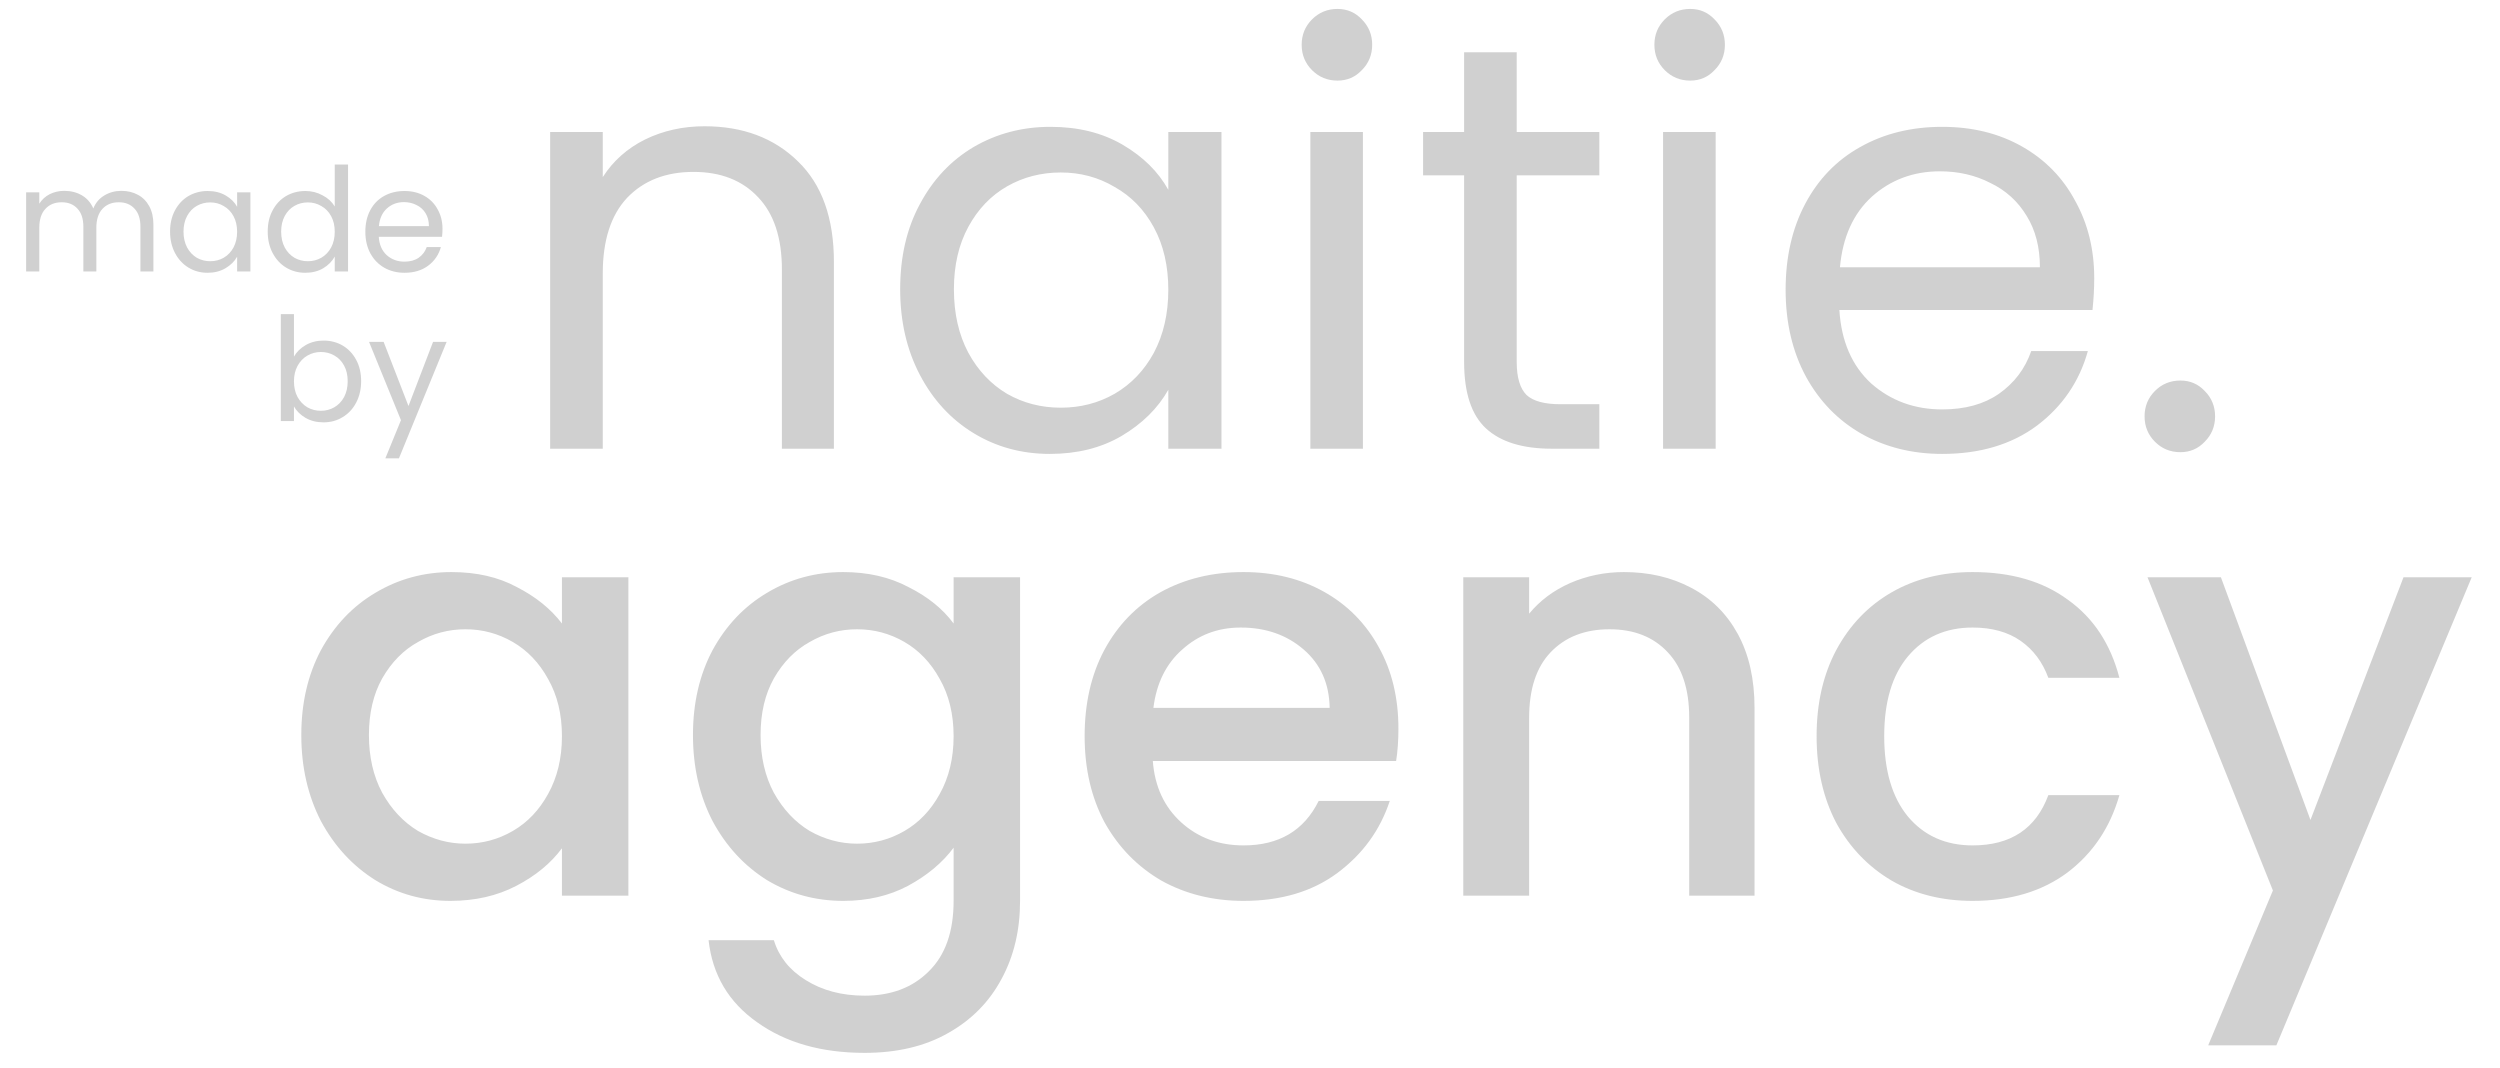 <svg width="117" height="50" viewBox="0 0 117 50" fill="none" xmlns="http://www.w3.org/2000/svg">
<g opacity="0.2">
<path d="M32.969 5.909C34.772 5.909 36.232 6.459 37.35 7.558C38.468 8.64 39.027 10.209 39.027 12.264V21H36.593V12.616C36.593 11.137 36.223 10.011 35.484 9.235C34.745 8.442 33.735 8.045 32.455 8.045C31.157 8.045 30.12 8.451 29.345 9.262C28.587 10.074 28.209 11.255 28.209 12.805V21H25.747V6.179H28.209V8.289C28.695 7.531 29.354 6.945 30.183 6.531C31.03 6.116 31.959 5.909 32.969 5.909ZM42.128 13.535C42.128 12.021 42.434 10.696 43.047 9.56C43.66 8.406 44.499 7.513 45.562 6.882C46.644 6.251 47.843 5.936 49.16 5.936C50.458 5.936 51.585 6.215 52.54 6.774C53.496 7.333 54.208 8.036 54.677 8.884V6.179H57.165V21H54.677V18.241C54.19 19.107 53.46 19.828 52.486 20.405C51.531 20.964 50.413 21.243 49.132 21.243C47.816 21.243 46.626 20.919 45.562 20.27C44.499 19.621 43.66 18.71 43.047 17.538C42.434 16.366 42.128 15.032 42.128 13.535ZM54.677 13.562C54.677 12.445 54.451 11.471 54.001 10.642C53.55 9.812 52.937 9.181 52.161 8.748C51.404 8.298 50.566 8.072 49.646 8.072C48.727 8.072 47.888 8.289 47.131 8.721C46.374 9.154 45.77 9.785 45.319 10.614C44.868 11.444 44.643 12.418 44.643 13.535C44.643 14.671 44.868 15.663 45.319 16.51C45.77 17.34 46.374 17.98 47.131 18.431C47.888 18.863 48.727 19.08 49.646 19.08C50.566 19.08 51.404 18.863 52.161 18.431C52.937 17.98 53.55 17.34 54.001 16.51C54.451 15.663 54.677 14.68 54.677 13.562ZM62.595 3.772C62.126 3.772 61.73 3.61 61.405 3.285C61.081 2.961 60.918 2.564 60.918 2.095C60.918 1.626 61.081 1.23 61.405 0.905C61.73 0.581 62.126 0.418 62.595 0.418C63.046 0.418 63.425 0.581 63.731 0.905C64.056 1.23 64.218 1.626 64.218 2.095C64.218 2.564 64.056 2.961 63.731 3.285C63.425 3.61 63.046 3.772 62.595 3.772ZM63.785 6.179V21H61.324V6.179H63.785ZM70.982 8.207V16.943C70.982 17.664 71.135 18.178 71.442 18.485C71.748 18.773 72.28 18.918 73.037 18.918H74.849V21H72.632C71.261 21 70.234 20.684 69.548 20.053C68.863 19.422 68.521 18.386 68.521 16.943V8.207H66.6V6.179H68.521V2.447H70.982V6.179H74.849V8.207H70.982ZM79.103 3.772C78.634 3.772 78.237 3.61 77.912 3.285C77.588 2.961 77.426 2.564 77.426 2.095C77.426 1.626 77.588 1.23 77.912 0.905C78.237 0.581 78.634 0.418 79.103 0.418C79.553 0.418 79.932 0.581 80.238 0.905C80.563 1.23 80.725 1.626 80.725 2.095C80.725 2.564 80.563 2.961 80.238 3.285C79.932 3.61 79.553 3.772 79.103 3.772ZM80.293 6.179V21H77.831V6.179H80.293ZM98.01 13.022C98.01 13.49 97.983 13.986 97.929 14.509H86.083C86.173 15.97 86.669 17.114 87.57 17.944C88.49 18.755 89.599 19.161 90.897 19.161C91.961 19.161 92.844 18.918 93.547 18.431C94.269 17.926 94.773 17.259 95.062 16.429H97.712C97.316 17.854 96.522 19.017 95.332 19.918C94.142 20.802 92.664 21.243 90.897 21.243C89.49 21.243 88.228 20.928 87.111 20.297C86.011 19.666 85.145 18.773 84.514 17.619C83.883 16.447 83.567 15.095 83.567 13.562C83.567 12.03 83.874 10.687 84.487 9.533C85.1 8.379 85.957 7.495 87.056 6.882C88.174 6.251 89.454 5.936 90.897 5.936C92.303 5.936 93.547 6.242 94.629 6.855C95.711 7.468 96.54 8.316 97.117 9.397C97.712 10.461 98.01 11.669 98.01 13.022ZM95.468 12.508C95.468 11.57 95.26 10.768 94.846 10.101C94.431 9.415 93.863 8.902 93.142 8.559C92.439 8.198 91.654 8.018 90.789 8.018C89.545 8.018 88.481 8.415 87.597 9.208C86.732 10.002 86.236 11.101 86.11 12.508H95.468ZM102.043 21.162C101.574 21.162 101.177 21 100.853 20.675C100.528 20.351 100.366 19.954 100.366 19.485C100.366 19.017 100.528 18.62 100.853 18.295C101.177 17.971 101.574 17.809 102.043 17.809C102.494 17.809 102.872 17.971 103.179 18.295C103.503 18.62 103.666 19.017 103.666 19.485C103.666 19.954 103.503 20.351 103.179 20.675C102.872 21 102.494 21.162 102.043 21.162Z" fill="#141414"/>
<path d="M5.679 8.932C5.968 8.932 6.224 8.993 6.45 9.115C6.675 9.232 6.853 9.41 6.984 9.649C7.115 9.888 7.18 10.178 7.18 10.521V12.705H6.572V10.609C6.572 10.239 6.479 9.958 6.294 9.764C6.114 9.565 5.868 9.466 5.557 9.466C5.237 9.466 4.983 9.57 4.793 9.777C4.604 9.98 4.509 10.275 4.509 10.663V12.705H3.901V10.609C3.901 10.239 3.808 9.958 3.624 9.764C3.443 9.565 3.198 9.466 2.887 9.466C2.567 9.466 2.312 9.57 2.123 9.777C1.933 9.98 1.839 10.275 1.839 10.663V12.705H1.223V9H1.839V9.534C1.96 9.34 2.123 9.191 2.325 9.088C2.533 8.984 2.76 8.932 3.008 8.932C3.319 8.932 3.594 9.002 3.833 9.142C4.072 9.281 4.25 9.486 4.367 9.757C4.471 9.495 4.642 9.293 4.881 9.148C5.12 9.004 5.386 8.932 5.679 8.932ZM7.959 10.839C7.959 10.46 8.036 10.129 8.189 9.845C8.343 9.556 8.552 9.333 8.818 9.175C9.089 9.018 9.388 8.939 9.717 8.939C10.042 8.939 10.324 9.009 10.563 9.148C10.802 9.288 10.979 9.464 11.097 9.676V9H11.719V12.705H11.097V12.015C10.975 12.232 10.793 12.412 10.549 12.556C10.31 12.696 10.031 12.766 9.711 12.766C9.382 12.766 9.084 12.685 8.818 12.522C8.552 12.36 8.343 12.132 8.189 11.839C8.036 11.546 7.959 11.213 7.959 10.839ZM11.097 10.845C11.097 10.566 11.04 10.323 10.928 10.115C10.815 9.908 10.662 9.75 10.468 9.642C10.279 9.529 10.069 9.473 9.839 9.473C9.609 9.473 9.4 9.527 9.21 9.635C9.021 9.743 8.87 9.901 8.757 10.108C8.645 10.316 8.588 10.559 8.588 10.839C8.588 11.123 8.645 11.371 8.757 11.582C8.87 11.79 9.021 11.95 9.21 12.063C9.4 12.171 9.609 12.225 9.839 12.225C10.069 12.225 10.279 12.171 10.468 12.063C10.662 11.95 10.815 11.79 10.928 11.582C11.04 11.371 11.097 11.125 11.097 10.845ZM12.529 10.839C12.529 10.46 12.605 10.129 12.759 9.845C12.912 9.556 13.121 9.333 13.387 9.175C13.658 9.018 13.96 8.939 14.293 8.939C14.582 8.939 14.85 9.006 15.098 9.142C15.346 9.272 15.535 9.446 15.666 9.662V7.701H16.288V12.705H15.666V12.008C15.544 12.229 15.364 12.412 15.125 12.556C14.886 12.696 14.607 12.766 14.287 12.766C13.958 12.766 13.658 12.685 13.387 12.522C13.121 12.36 12.912 12.132 12.759 11.839C12.605 11.546 12.529 11.213 12.529 10.839ZM15.666 10.845C15.666 10.566 15.61 10.323 15.497 10.115C15.384 9.908 15.231 9.75 15.037 9.642C14.848 9.529 14.638 9.473 14.408 9.473C14.178 9.473 13.969 9.527 13.78 9.635C13.59 9.743 13.439 9.901 13.326 10.108C13.214 10.316 13.158 10.559 13.158 10.839C13.158 11.123 13.214 11.371 13.326 11.582C13.439 11.79 13.59 11.95 13.78 12.063C13.969 12.171 14.178 12.225 14.408 12.225C14.638 12.225 14.848 12.171 15.037 12.063C15.231 11.95 15.384 11.79 15.497 11.582C15.61 11.371 15.666 11.125 15.666 10.845ZM20.709 10.71C20.709 10.828 20.702 10.951 20.688 11.082H17.727C17.749 11.447 17.873 11.733 18.099 11.941C18.328 12.144 18.606 12.245 18.93 12.245C19.196 12.245 19.417 12.184 19.593 12.063C19.773 11.936 19.899 11.77 19.971 11.562H20.634C20.535 11.918 20.337 12.209 20.039 12.434C19.742 12.655 19.372 12.766 18.93 12.766C18.579 12.766 18.263 12.687 17.984 12.529C17.709 12.371 17.492 12.148 17.334 11.86C17.177 11.567 17.098 11.229 17.098 10.845C17.098 10.462 17.174 10.127 17.328 9.838C17.481 9.55 17.695 9.329 17.97 9.175C18.25 9.018 18.57 8.939 18.93 8.939C19.282 8.939 19.593 9.015 19.863 9.169C20.134 9.322 20.341 9.534 20.485 9.804C20.634 10.07 20.709 10.372 20.709 10.71ZM20.073 10.582C20.073 10.347 20.021 10.147 19.917 9.98C19.814 9.809 19.672 9.68 19.491 9.595C19.316 9.505 19.119 9.459 18.903 9.459C18.592 9.459 18.326 9.559 18.105 9.757C17.889 9.955 17.765 10.23 17.733 10.582H20.073ZM13.757 16.689C13.883 16.468 14.068 16.288 14.311 16.148C14.555 16.009 14.832 15.939 15.143 15.939C15.476 15.939 15.776 16.018 16.042 16.175C16.308 16.333 16.518 16.556 16.671 16.845C16.824 17.129 16.901 17.46 16.901 17.839C16.901 18.213 16.824 18.546 16.671 18.839C16.518 19.132 16.306 19.36 16.035 19.522C15.77 19.685 15.472 19.766 15.143 19.766C14.823 19.766 14.541 19.696 14.298 19.556C14.059 19.416 13.879 19.238 13.757 19.022V19.705H13.142V14.701H13.757V16.689ZM16.272 17.839C16.272 17.559 16.216 17.316 16.103 17.108C15.99 16.901 15.837 16.743 15.643 16.635C15.454 16.527 15.244 16.473 15.014 16.473C14.789 16.473 14.579 16.529 14.386 16.642C14.196 16.75 14.043 16.91 13.926 17.122C13.813 17.329 13.757 17.571 13.757 17.846C13.757 18.125 13.813 18.371 13.926 18.582C14.043 18.79 14.196 18.95 14.386 19.063C14.579 19.171 14.789 19.225 15.014 19.225C15.244 19.225 15.454 19.171 15.643 19.063C15.837 18.95 15.99 18.79 16.103 18.582C16.216 18.371 16.272 18.123 16.272 17.839ZM20.902 16L18.671 21.449H18.035L18.765 19.664L17.271 16H17.954L19.117 19.002L20.267 16H20.902Z" fill="#141414"/>
<path d="M14.101 34.399C14.101 32.903 14.408 31.578 15.021 30.424C15.652 29.27 16.499 28.377 17.563 27.746C18.645 27.097 19.835 26.773 21.133 26.773C22.305 26.773 23.324 27.007 24.189 27.476C25.073 27.927 25.776 28.494 26.299 29.18V27.016H29.409V41.918H26.299V39.7C25.776 40.404 25.064 40.989 24.162 41.458C23.261 41.927 22.233 42.161 21.079 42.161C19.799 42.161 18.627 41.837 17.563 41.188C16.499 40.521 15.652 39.601 15.021 38.429C14.408 37.239 14.101 35.896 14.101 34.399ZM26.299 34.453C26.299 33.426 26.082 32.533 25.65 31.776C25.235 31.019 24.685 30.442 24 30.045C23.315 29.648 22.576 29.45 21.782 29.45C20.989 29.45 20.25 29.648 19.564 30.045C18.879 30.424 18.32 30.992 17.888 31.749C17.473 32.488 17.266 33.372 17.266 34.399C17.266 35.427 17.473 36.329 17.888 37.104C18.32 37.879 18.879 38.474 19.564 38.889C20.268 39.286 21.007 39.484 21.782 39.484C22.576 39.484 23.315 39.286 24 38.889C24.685 38.492 25.235 37.915 25.65 37.158C26.082 36.383 26.299 35.481 26.299 34.453ZM39.463 26.773C40.617 26.773 41.636 27.007 42.519 27.476C43.42 27.927 44.124 28.494 44.629 29.18V27.016H47.739V42.161C47.739 43.532 47.45 44.749 46.873 45.813C46.296 46.894 45.458 47.742 44.358 48.355C43.276 48.968 41.978 49.274 40.464 49.274C38.444 49.274 36.767 48.797 35.433 47.841C34.099 46.903 33.342 45.623 33.161 44.001H36.217C36.452 44.776 36.948 45.398 37.705 45.867C38.48 46.353 39.4 46.597 40.464 46.597C41.708 46.597 42.708 46.218 43.465 45.461C44.241 44.704 44.629 43.604 44.629 42.161V39.673C44.106 40.376 43.393 40.971 42.492 41.458C41.608 41.927 40.599 42.161 39.463 42.161C38.165 42.161 36.975 41.837 35.893 41.188C34.829 40.521 33.982 39.601 33.35 38.429C32.737 37.239 32.431 35.896 32.431 34.399C32.431 32.903 32.737 31.578 33.35 30.424C33.982 29.27 34.829 28.377 35.893 27.746C36.975 27.097 38.165 26.773 39.463 26.773ZM44.629 34.453C44.629 33.426 44.412 32.533 43.979 31.776C43.565 31.019 43.015 30.442 42.33 30.045C41.645 29.648 40.905 29.45 40.112 29.45C39.319 29.45 38.579 29.648 37.894 30.045C37.209 30.424 36.65 30.992 36.217 31.749C35.803 32.488 35.595 33.372 35.595 34.399C35.595 35.427 35.803 36.329 36.217 37.104C36.65 37.879 37.209 38.474 37.894 38.889C38.597 39.286 39.337 39.484 40.112 39.484C40.905 39.484 41.645 39.286 42.33 38.889C43.015 38.492 43.565 37.915 43.979 37.158C44.412 36.383 44.629 35.481 44.629 34.453ZM65.446 34.102C65.446 34.661 65.41 35.166 65.338 35.616H53.952C54.042 36.806 54.484 37.762 55.277 38.483C56.071 39.205 57.044 39.565 58.198 39.565C59.857 39.565 61.029 38.871 61.714 37.483H65.041C64.59 38.853 63.77 39.98 62.58 40.863C61.408 41.729 59.947 42.161 58.198 42.161C56.774 42.161 55.494 41.846 54.358 41.215C53.24 40.566 52.356 39.664 51.707 38.51C51.076 37.338 50.761 35.986 50.761 34.453C50.761 32.921 51.067 31.578 51.68 30.424C52.311 29.252 53.186 28.35 54.304 27.719C55.44 27.088 56.738 26.773 58.198 26.773C59.605 26.773 60.858 27.079 61.958 27.692C63.057 28.305 63.914 29.171 64.527 30.288C65.14 31.388 65.446 32.659 65.446 34.102ZM62.228 33.128C62.21 31.992 61.804 31.082 61.011 30.397C60.218 29.712 59.235 29.369 58.063 29.369C56.999 29.369 56.089 29.712 55.331 30.397C54.574 31.064 54.123 31.974 53.979 33.128H62.228ZM75.999 26.773C77.171 26.773 78.217 27.016 79.136 27.503C80.074 27.99 80.804 28.711 81.327 29.666C81.85 30.622 82.112 31.776 82.112 33.128V41.918H79.055V33.588C79.055 32.254 78.722 31.235 78.055 30.532C77.388 29.811 76.477 29.45 75.323 29.45C74.169 29.45 73.25 29.811 72.564 30.532C71.897 31.235 71.564 32.254 71.564 33.588V41.918H68.481V27.016H71.564V28.72C72.069 28.107 72.709 27.629 73.484 27.286C74.277 26.944 75.116 26.773 75.999 26.773ZM85.017 34.453C85.017 32.921 85.323 31.578 85.936 30.424C86.567 29.252 87.433 28.35 88.532 27.719C89.632 27.088 90.894 26.773 92.319 26.773C94.122 26.773 95.609 27.205 96.781 28.071C97.971 28.918 98.774 30.135 99.188 31.722H95.862C95.591 30.983 95.159 30.406 94.564 29.991C93.969 29.576 93.22 29.369 92.319 29.369C91.057 29.369 90.047 29.82 89.29 30.721C88.55 31.605 88.181 32.849 88.181 34.453C88.181 36.058 88.55 37.311 89.29 38.213C90.047 39.114 91.057 39.565 92.319 39.565C94.104 39.565 95.285 38.781 95.862 37.212H99.188C98.756 38.727 97.944 39.935 96.754 40.836C95.564 41.72 94.086 42.161 92.319 42.161C90.894 42.161 89.632 41.846 88.532 41.215C87.433 40.566 86.567 39.664 85.936 38.51C85.323 37.338 85.017 35.986 85.017 34.453ZM115.676 27.016L106.534 48.923H103.343L106.372 41.675L100.503 27.016H103.938L108.13 38.375L112.484 27.016H115.676Z" fill="#141414"/>
</g>
</svg>
